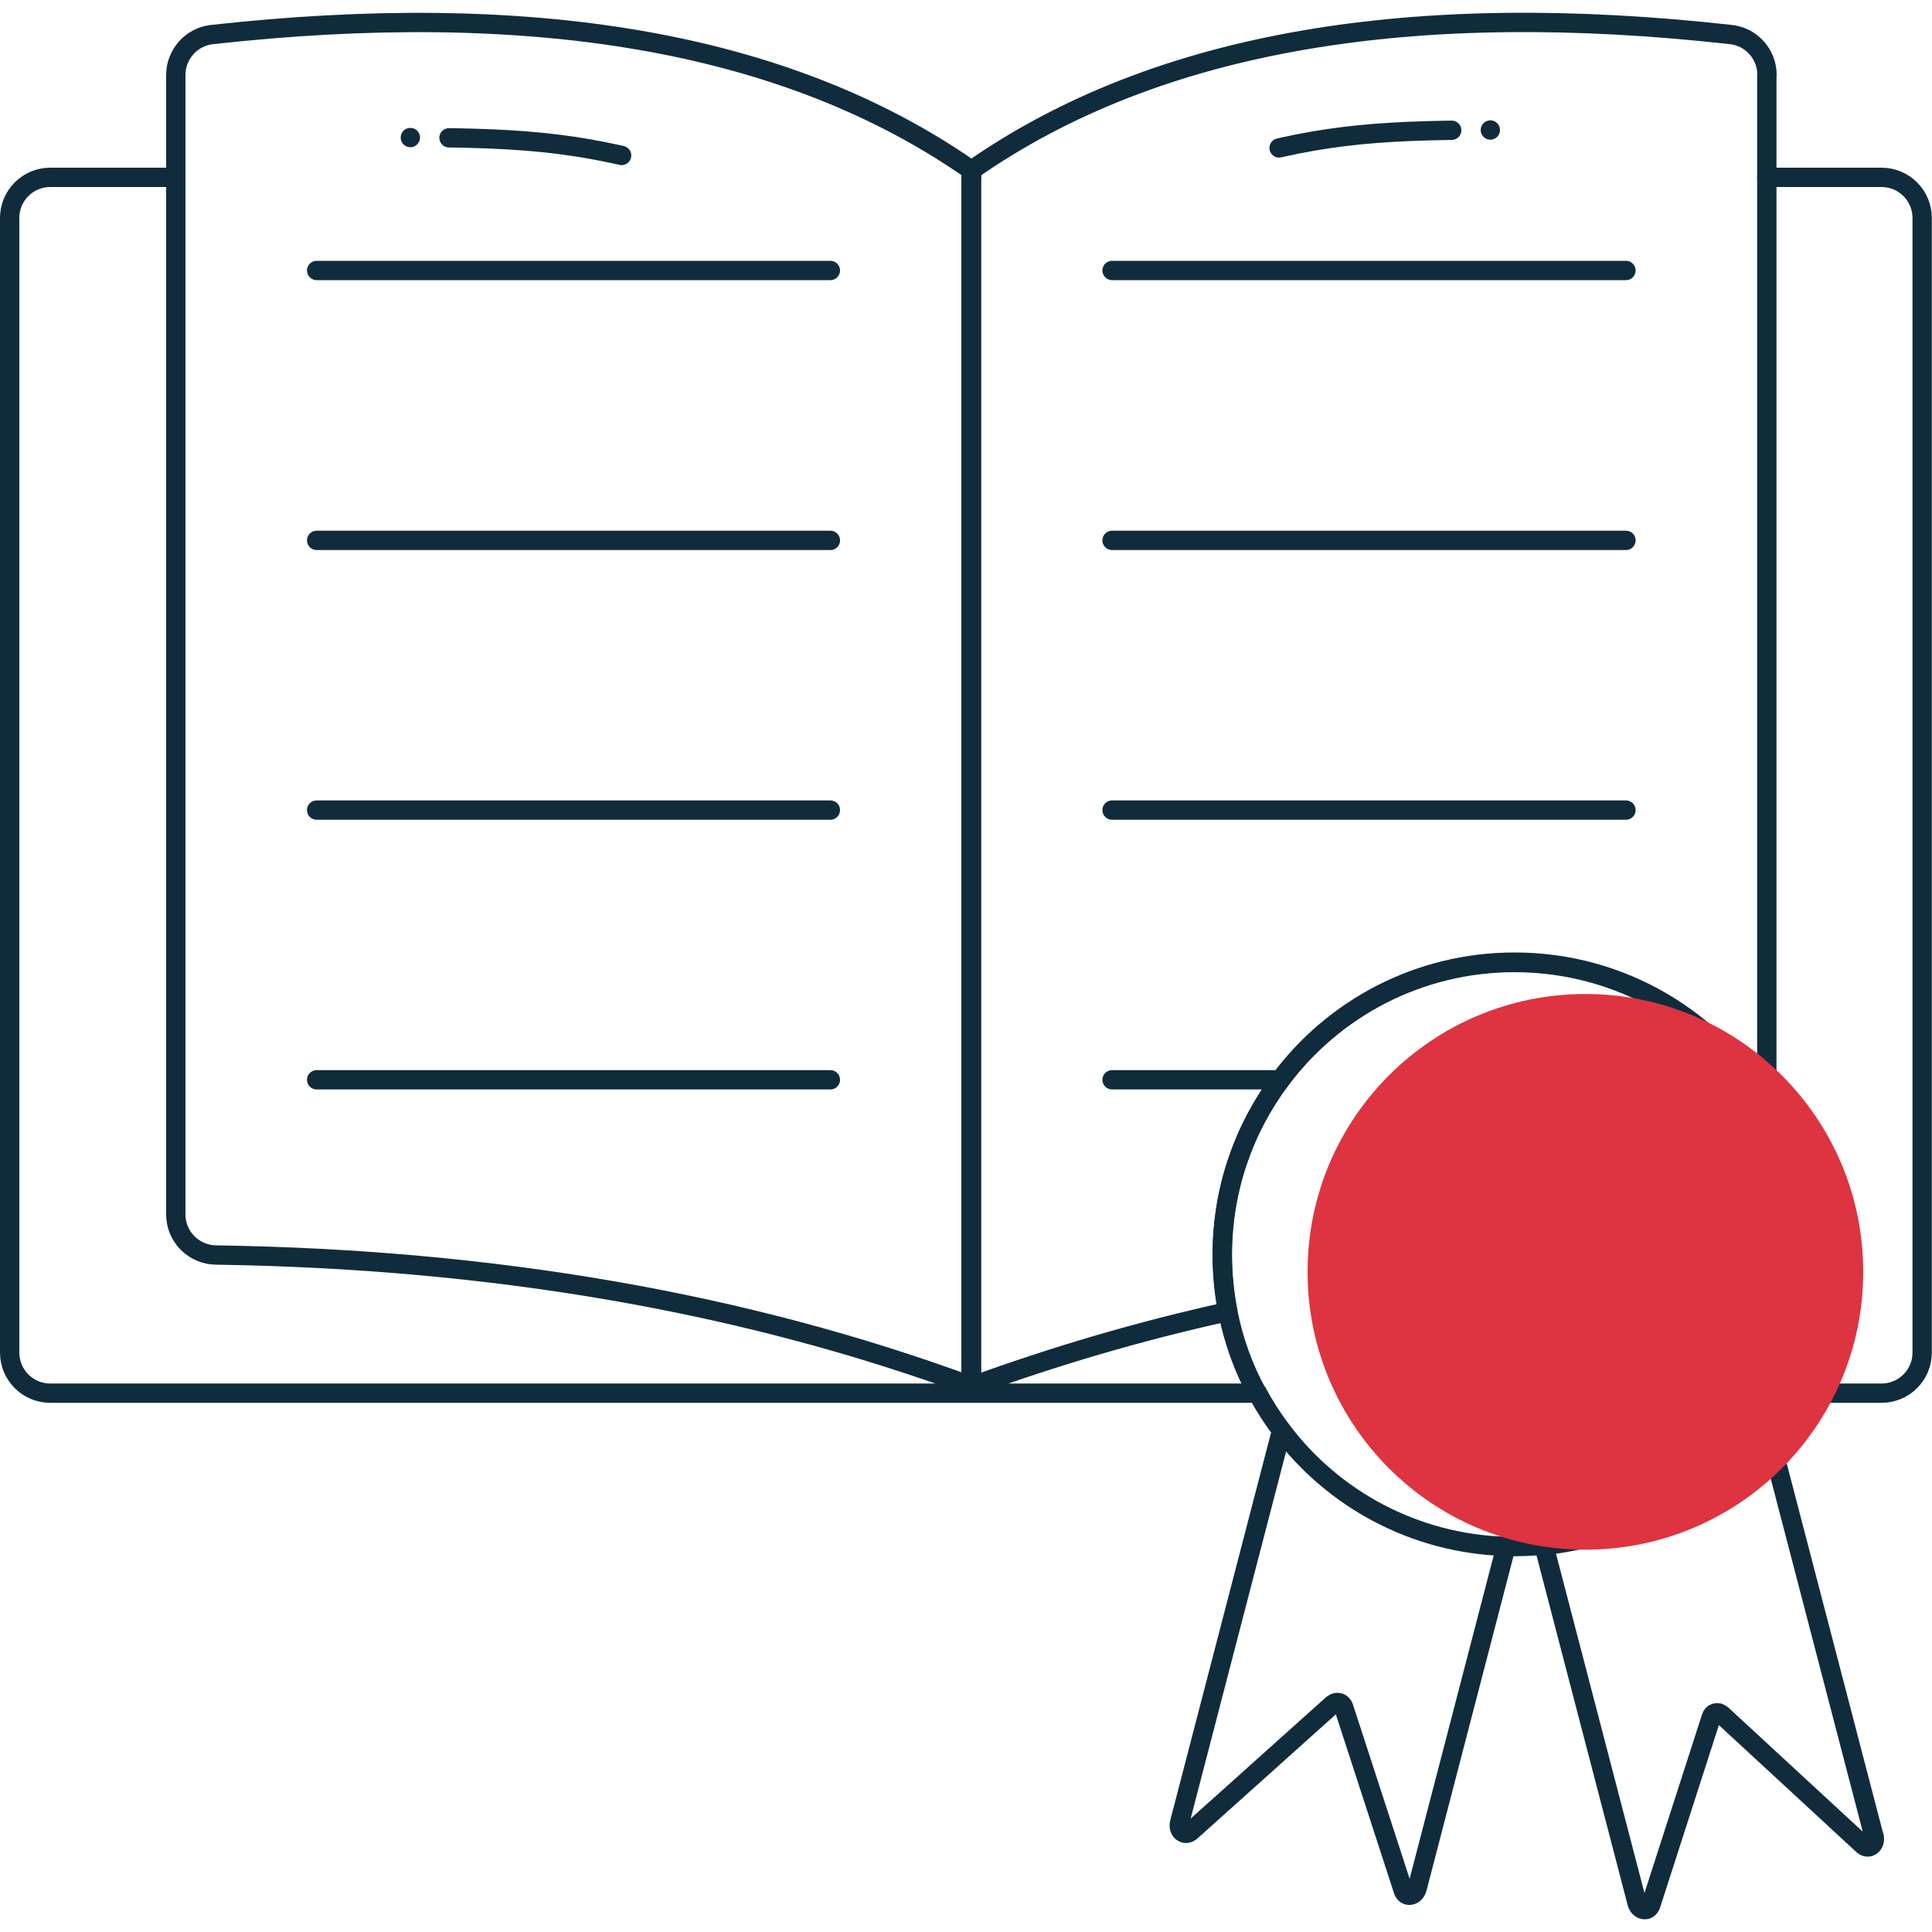 <?xml version="1.0" encoding="UTF-8"?>
<svg xmlns="http://www.w3.org/2000/svg" viewBox="0 0 100 100">
  <defs>
    <style>
      .cls-1, .cls-2 {
        fill: none;
        stroke: #102c3c;
        stroke-linecap: round;
        stroke-linejoin: round;
      }

      .cls-2 {
        stroke-dasharray: 0 2 2 0 7 6;
      }

      .cls-3 {
        fill: #de3340;
        mix-blend-mode: multiply;
      }

      .cls-4 {
        isolation: isolate;
      }
    </style>
  </defs>
  <g class="cls-4">
    <g id="Layer_1" data-name="Layer 1">
      <g>
        <g>
          <line class="cls-1" x1="50.28" y1="9.18" x2="50.26" y2="9.18"/>
          <path class="cls-1" d="M91.45,9.18h5.94c1.16,0,2.1.94,2.1,2.1v58.73c0,1.16-.94,2.1-2.1,2.1h-5.68"/>
          <path class="cls-1" d="M9.09,9.18H2.6c-1.16,0-2.1.94-2.1,2.1v58.73c0,1.16.94,2.1,2.1,2.1h62.47c-.71-1.3-1.23-2.73-1.52-4.23"/>
          <path class="cls-1" d="M72.11,66.3c.68,2.63,2.86,4.66,5.58,5.12"/>
          <path class="cls-1" d="M50.28,71.75c-11.73-4.33-24.78-6.58-39.1-6.79-1.15-.02-2.08-.94-2.08-2.1V3.88c0-1.06.8-1.97,1.86-2.09,16.3-1.81,29.63.24,39.33,7.03v62.93Z"/>
          <path class="cls-1" d="M85.89,65.05c.01-.17.02-.35.02-.53,0-3.88-3.14-7.02-7.02-7.02s-7.01,3.14-7.01,7.02c0,.13,0,.27.02.4.02.48.09.93.22,1.38"/>
          <path class="cls-1" d="M91.45,3.88v53.43c-2.63-4.48-7.49-7.49-13.06-7.49-4.97,0-9.37,2.39-12.12,6.08-1.89,2.52-3.01,5.65-3.01,9.05,0,1,.1,1.99.28,2.94-4.59,1.01-9.01,2.32-13.26,3.87h-.01s-.01.01-.01.01V8.83s.01,0,.01-.01C59.97,2.03,73.31-.03,89.6,1.79c1.06.12,1.86,1.02,1.86,2.09Z"/>
          <path class="cls-1" d="M80.18,71.41c3.09-.58,5.46-3.15,5.71-6.34"/>
          <path class="cls-1" d="M97,95.03c.11.43-.27.74-.57.47l-7.31-6.75c-.2-.18-.48-.11-.55.15l-3.12,9.68c-.13.4-.61.33-.72-.1l-4.82-18.49c4.78-.48,8.9-3.17,11.32-7.06l5.76,22.1Z"/>
          <path class="cls-1" d="M66.33,74.06l-5.27,20.27c-.12.42.26.73.57.47l7.35-6.59c.21-.17.48-.1.57.16l3.08,9.47c.12.39.6.33.72-.1l4.6-17.69"/>
          <g>
            <line class="cls-1" x1="16.39" y1="41.93" x2="42.98" y2="41.93"/>
            <line class="cls-1" x1="16.39" y1="27.97" x2="42.98" y2="27.97"/>
            <line class="cls-1" x1="16.39" y1="14" x2="42.98" y2="14"/>
            <line class="cls-1" x1="16.39" y1="55.89" x2="42.98" y2="55.89"/>
          </g>
          <g>
            <line class="cls-1" x1="57.56" y1="41.93" x2="84.16" y2="41.93"/>
            <line class="cls-1" x1="57.56" y1="27.97" x2="84.16" y2="27.97"/>
            <line class="cls-1" x1="57.56" y1="14" x2="84.16" y2="14"/>
            <line class="cls-1" x1="66.28" y1="55.89" x2="57.56" y2="55.89"/>
          </g>
          <path class="cls-1" d="M63.55,67.87c-.18-.95-.28-1.94-.28-2.94,0-3.39,1.12-6.52,3.01-9.05,2.75-3.69,7.15-6.08,12.12-6.08,5.57,0,10.43,3.01,13.06,7.49,1.32,2.24,2.07,4.85,2.07,7.63,0,2.6-.65,5.03-1.8,7.16-.15.28-.3.55-.48.83-2.41,3.88-6.53,6.58-11.32,7.06-.5.05-1.01.08-1.52.08-.15,0-.32,0-.47-.01-4.74-.14-8.94-2.46-11.6-5.99-.47-.62-.89-1.27-1.26-1.96"/>
          <path class="cls-1" d="M72.11,66.3c.68,2.63,2.86,4.66,5.58,5.12"/>
          <path class="cls-1" d="M85.91,64.51c0,.18-.01.36-.02.53v.02c-.25,3.19-2.62,5.76-5.71,6.34-.42.08-.85.12-1.29.12-.41,0-.8-.03-1.2-.11-2.72-.46-4.89-2.49-5.58-5.12-.13-.45-.2-.9-.22-1.38-.02-.13-.02-.27-.02-.4,0-3.88,3.14-7.02,7.01-7.02s7.02,3.14,7.02,7.02Z"/>
        </g>
        <circle class="cls-3" cx="82.06" cy="65.83" r="14.38"/>
      </g>
      <path class="cls-2" d="M21.24,7.12c6.3,0,9.2.3,14.33,1.83"/>
      <path class="cls-2" d="M77.14,6.73c-6.3,0-9.2.3-14.33,1.83"/>
    </g>
  </g>
</svg>